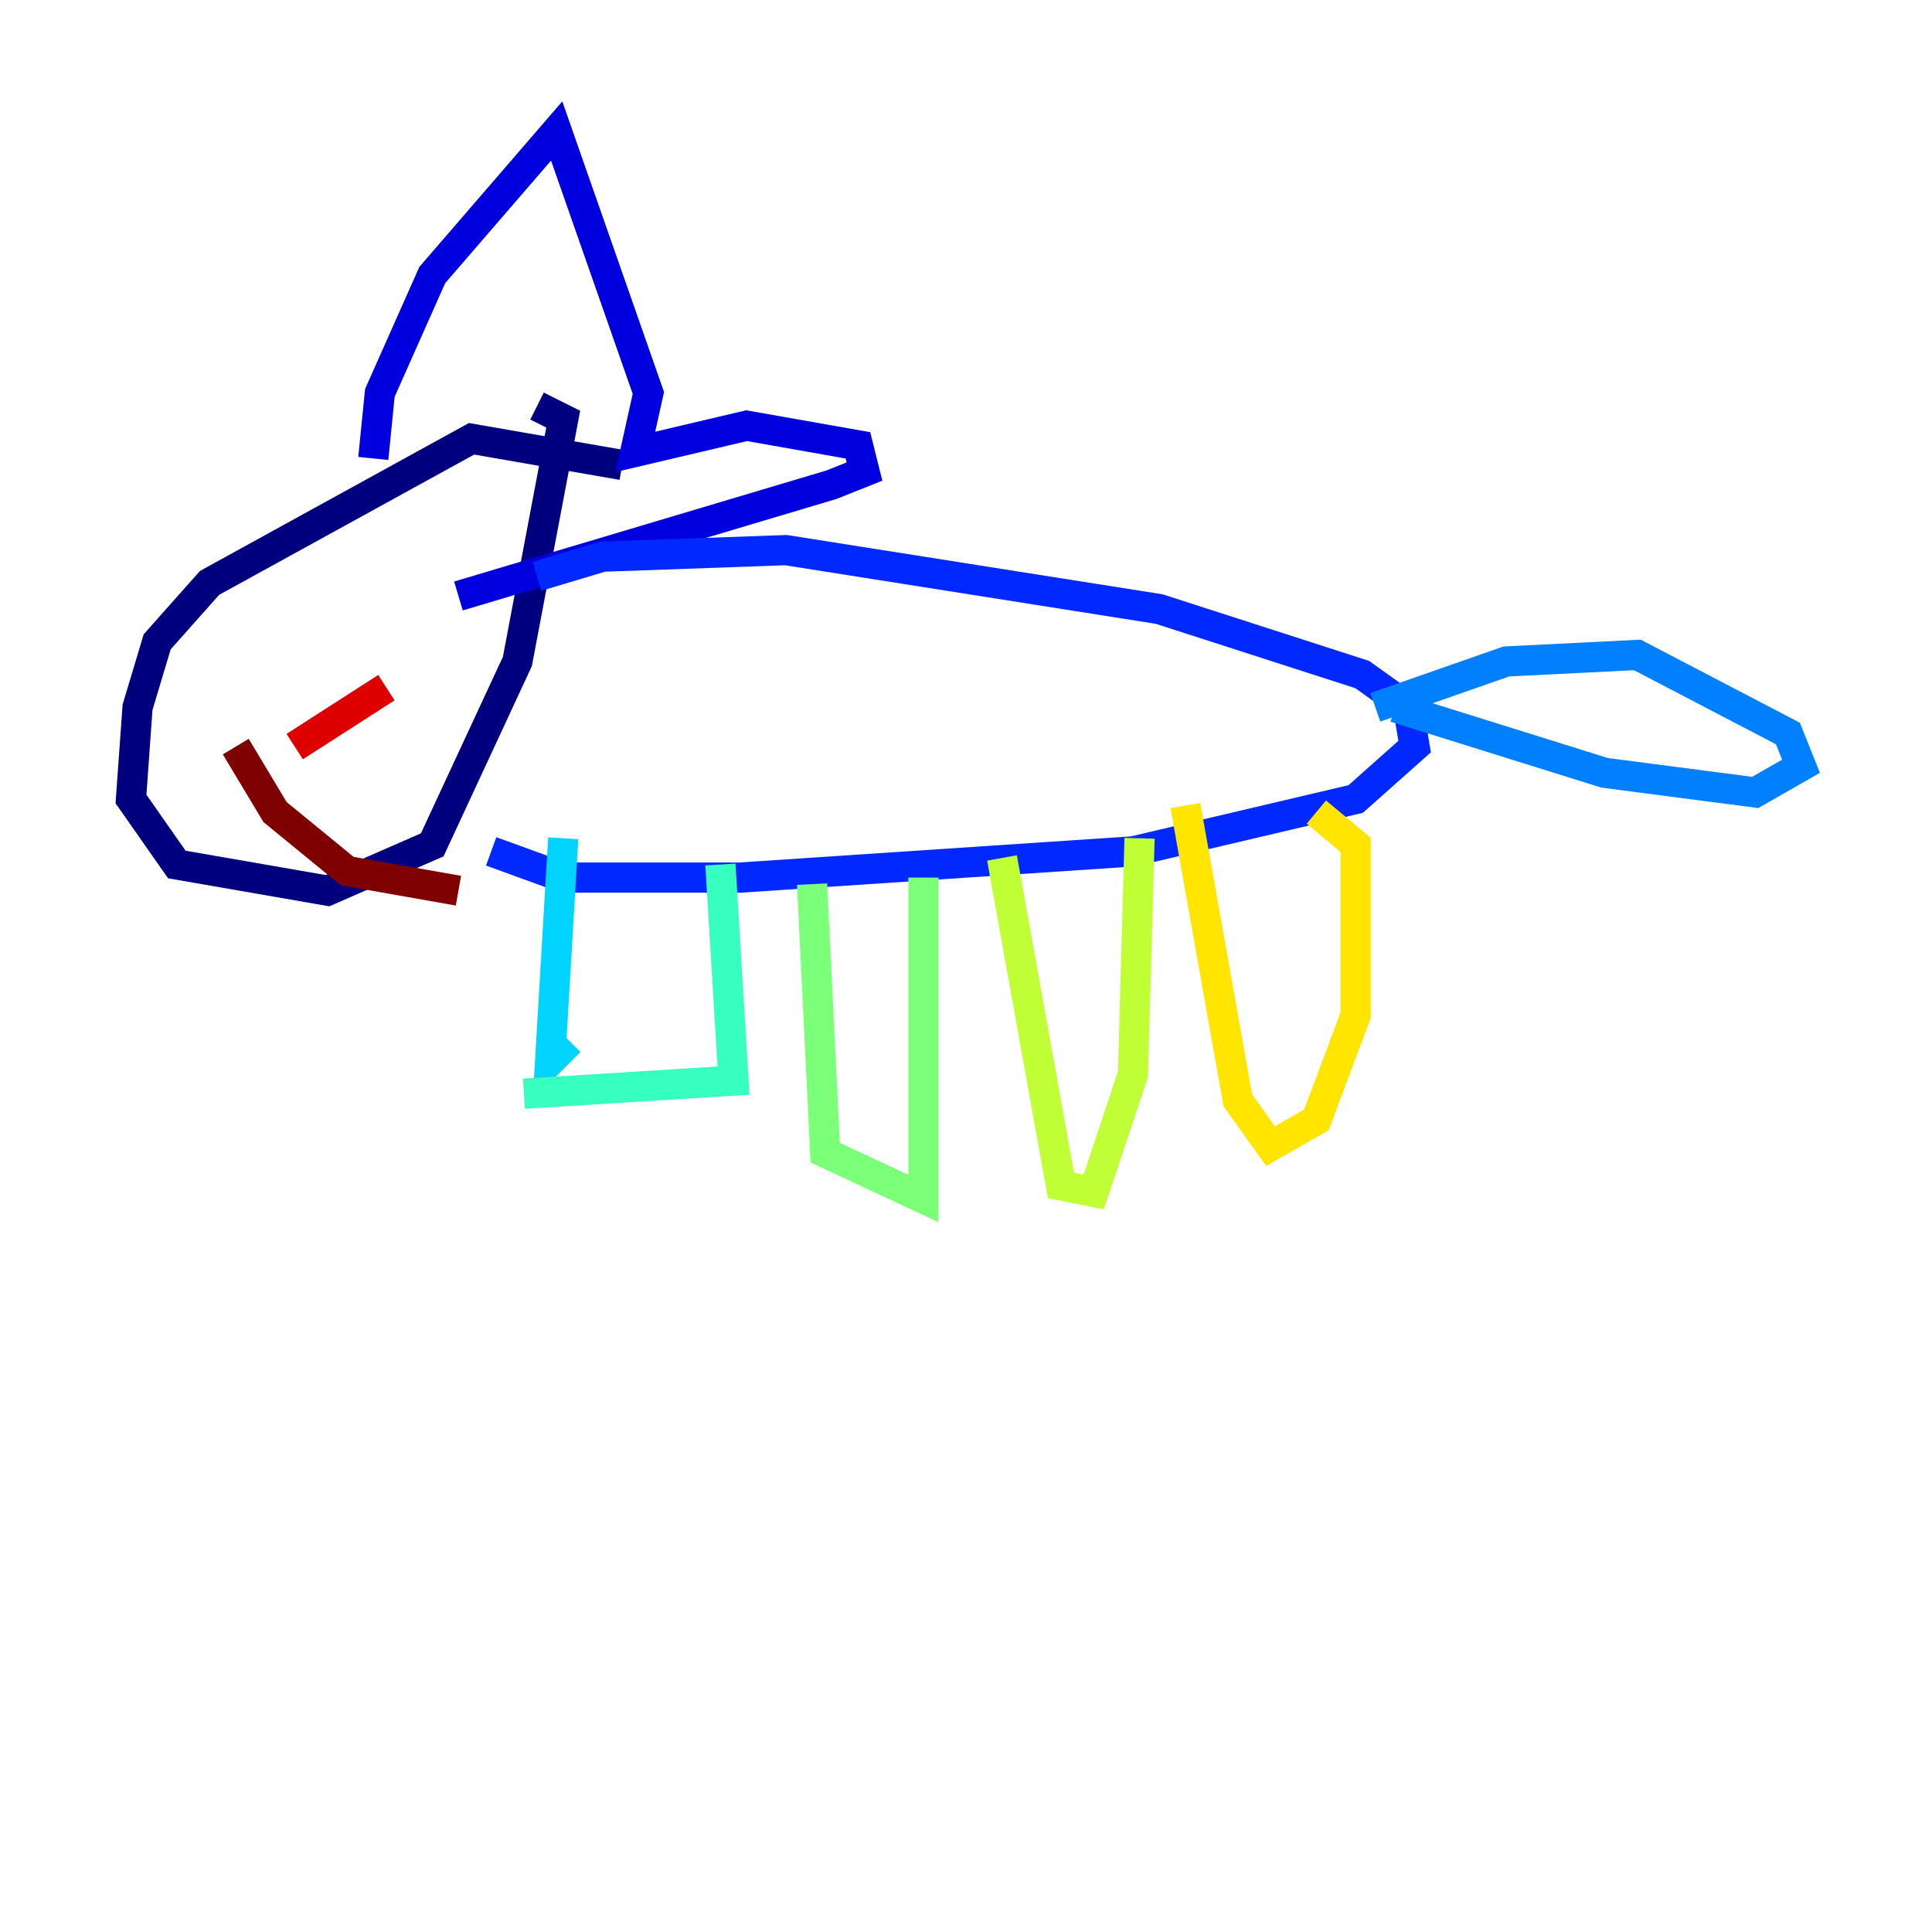 <?xml version="1.0" encoding="utf-8" ?>
<svg baseProfile="tiny" height="128" version="1.2" viewBox="0,0,128,128" width="128" xmlns="http://www.w3.org/2000/svg" xmlns:ev="http://www.w3.org/2001/xml-events" xmlns:xlink="http://www.w3.org/1999/xlink"><defs /><polyline fill="none" points="41.22,30.807 31.241,29.071 13.885,38.617 10.414,42.522 9.112,46.861 8.678,52.936 11.715,57.275 21.695,59.01 28.637,55.973 34.278,43.824 37.315,27.77 35.58,26.902" stroke="#00007f" stroke-width="2" /><polyline fill="none" points="24.732,30.373 25.166,26.034 28.637,18.224 36.881,8.678 42.956,26.034 42.088,29.939 49.464,28.203 56.841,29.505 57.275,31.241 55.105,32.108 30.373,39.485" stroke="#0000de" stroke-width="2" /><polyline fill="none" points="35.58,38.183 39.919,36.881 52.068,36.447 76.8,40.352 90.251,44.691 93.288,46.861 93.722,49.464 89.817,52.936 75.064,56.407 49.031,58.142 37.315,58.142 32.542,56.407" stroke="#0028ff" stroke-width="2" /><polyline fill="none" points="91.119,46.861 99.797,43.824 108.475,43.39 118.454,48.597 119.322,50.766 116.285,52.502 106.305,51.2 92.42,46.861" stroke="#0080ff" stroke-width="2" /><polyline fill="none" points="37.315,55.539 36.447,70.291 37.749,68.99" stroke="#00d4ff" stroke-width="2" /><polyline fill="none" points="34.712,72.461 48.597,71.593 47.729,57.275" stroke="#36ffc0" stroke-width="2" /><polyline fill="none" points="53.803,58.576 54.671,76.366 61.18,79.403 61.18,58.142" stroke="#7cff79" stroke-width="2" /><polyline fill="none" points="66.386,56.841 70.291,78.536 72.461,78.969 75.064,71.159 75.498,55.539" stroke="#c0ff36" stroke-width="2" /><polyline fill="none" points="78.536,53.37 82.007,72.895 84.176,75.932 87.214,74.197 89.817,67.254 89.817,55.973 87.214,53.803" stroke="#ffe500" stroke-width="2" /><polyline fill="none" points="21.695,41.22 21.695,41.22" stroke="#ff9400" stroke-width="2" /><polyline fill="none" points="28.203,42.956 28.203,42.956" stroke="#ff4600" stroke-width="2" /><polyline fill="none" points="25.6,45.559 19.525,49.464" stroke="#de0000" stroke-width="2" /><polyline fill="none" points="15.62,49.464 18.224,53.803 22.997,57.709 30.373,59.01" stroke="#7f0000" stroke-width="2" /></svg>